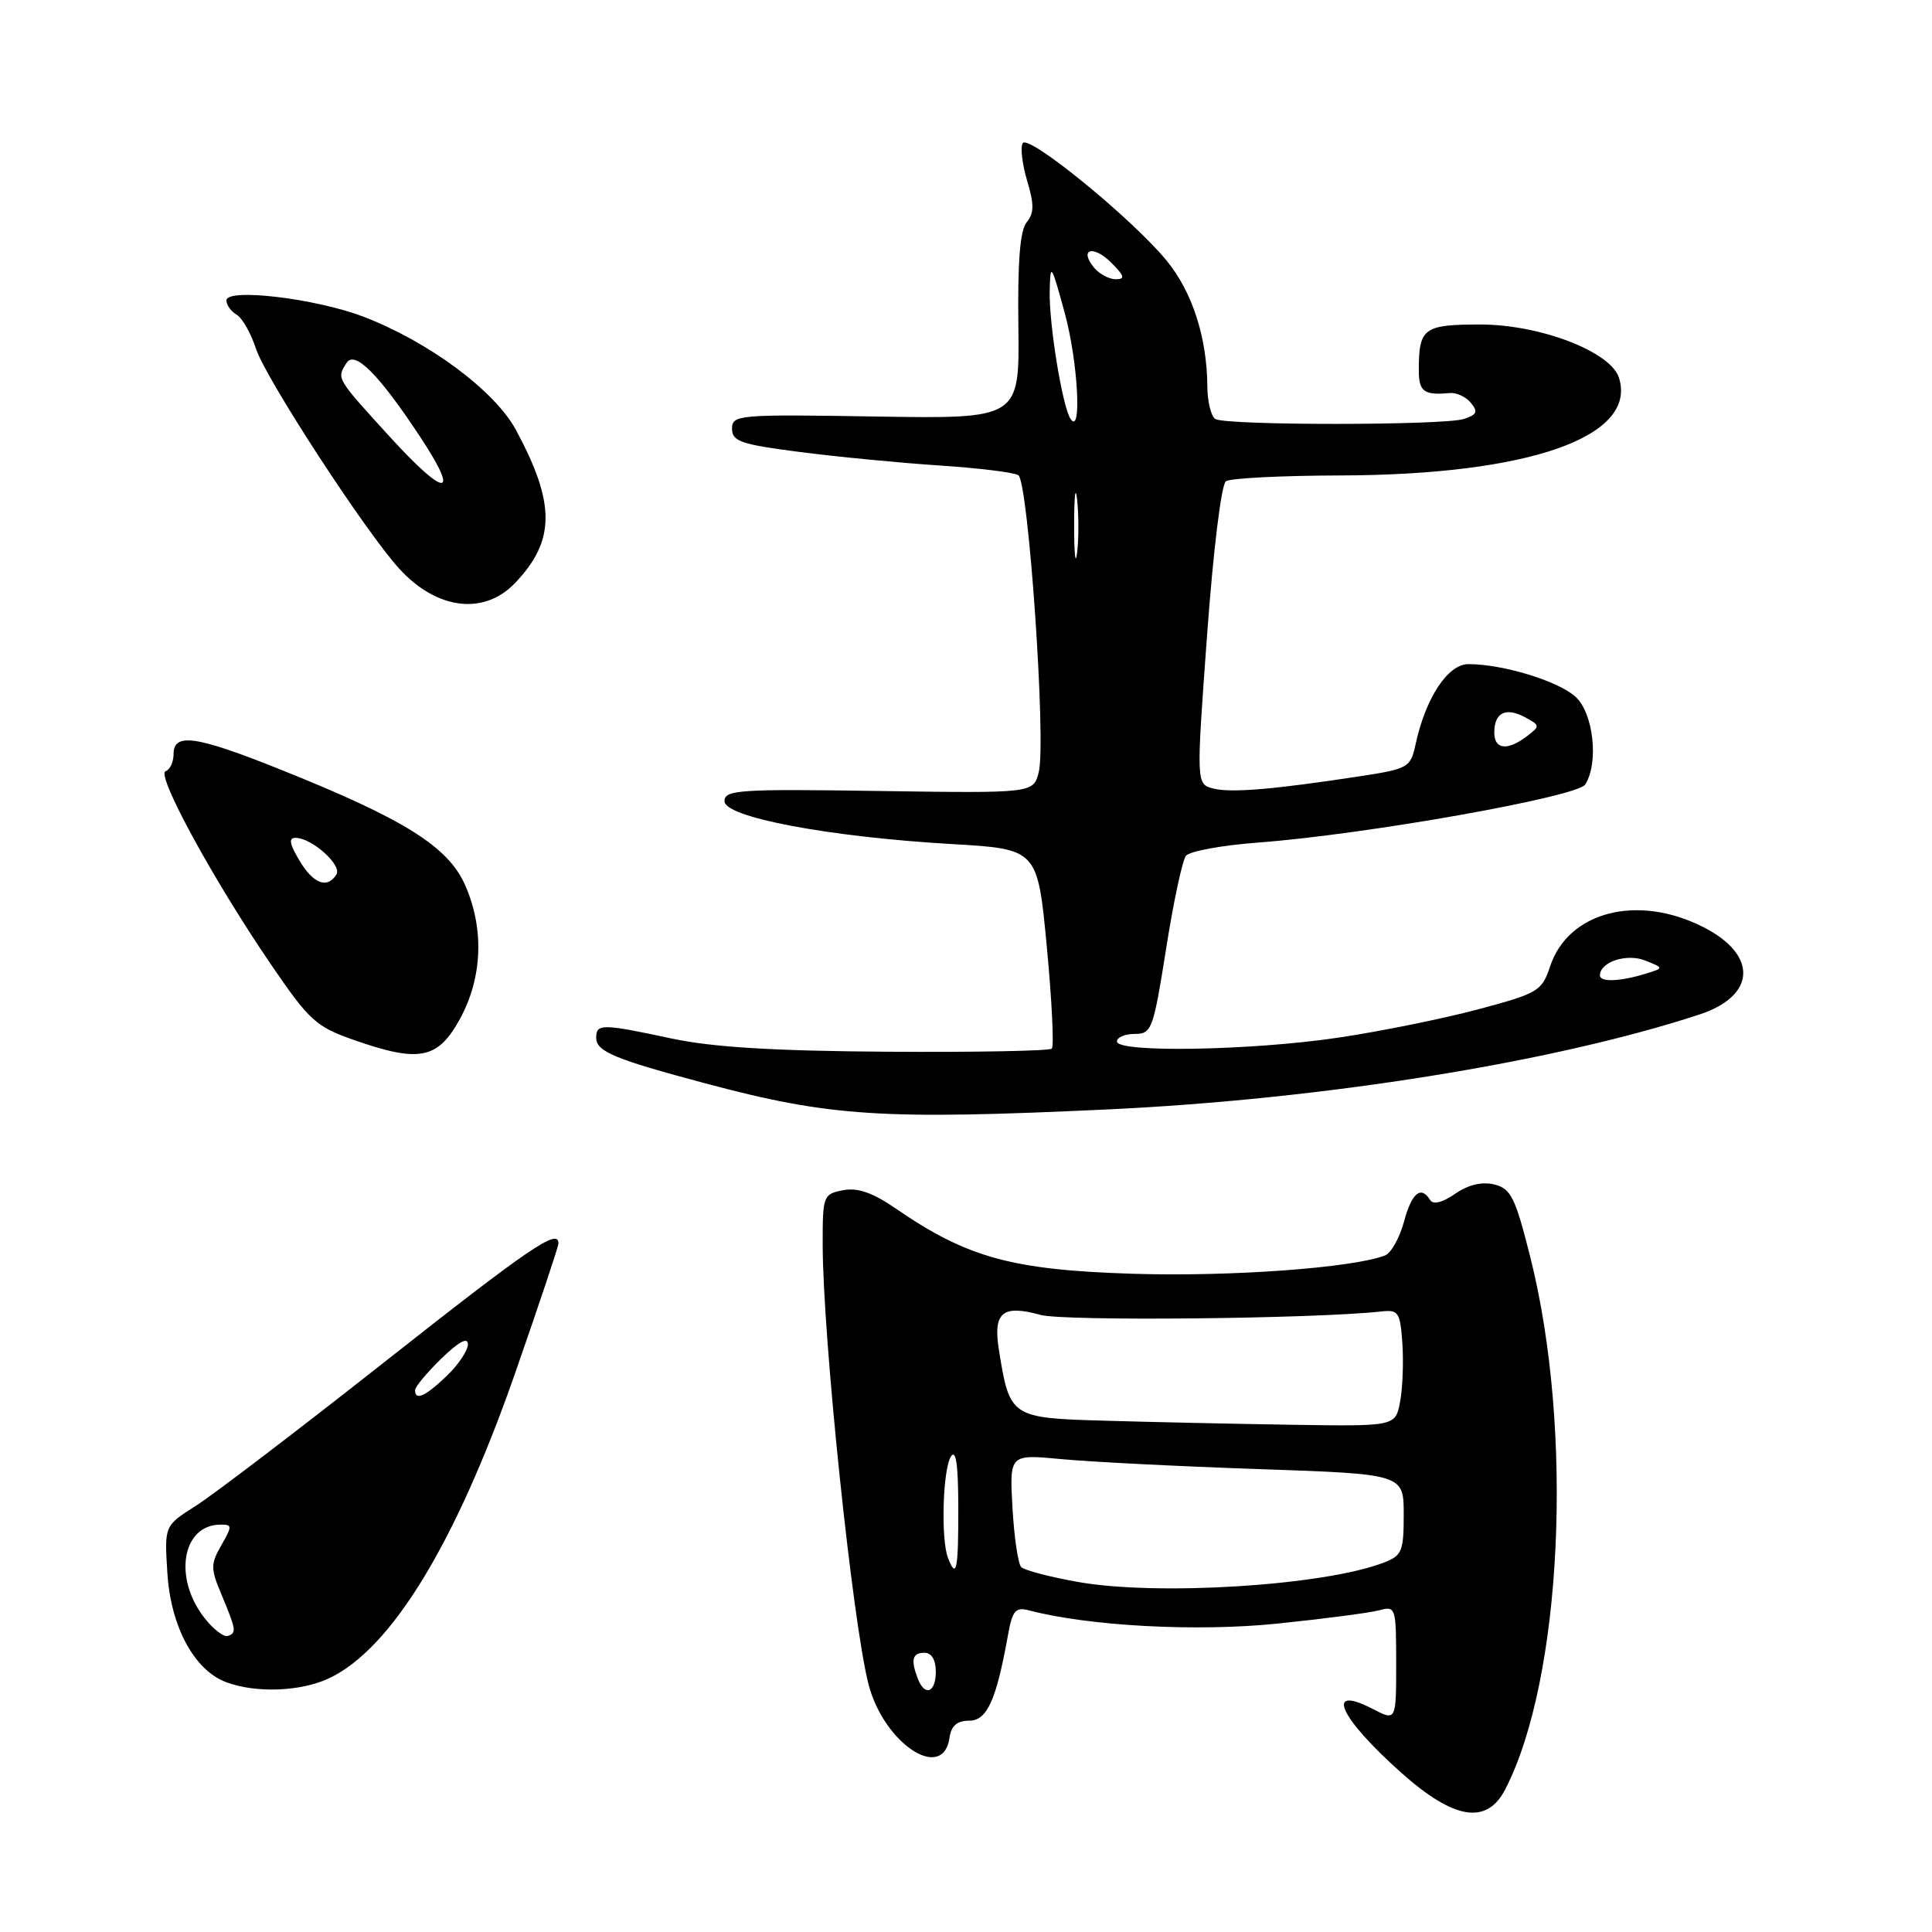 <?xml version="1.0" encoding="UTF-8" standalone="no"?>
<!DOCTYPE svg PUBLIC "-//W3C//DTD SVG 1.1//EN" "http://www.w3.org/Graphics/SVG/1.1/DTD/svg11.dtd" >
<svg xmlns="http://www.w3.org/2000/svg" xmlns:xlink="http://www.w3.org/1999/xlink" version="1.1" viewBox="0 0 256 256">
 <g >
 <path fill="currentColor"
d=" M 199.44 237.12 C 207.01 222.48 208.56 189.51 202.76 166.53 C 200.78 158.66 200.20 157.49 198.00 156.95 C 196.37 156.55 194.57 156.97 192.82 158.18 C 191.15 159.34 189.90 159.65 189.51 159.02 C 188.29 157.04 187.06 158.05 186.03 161.90 C 185.45 164.04 184.32 166.05 183.51 166.36 C 179.20 168.01 162.99 169.19 150.07 168.78 C 134.11 168.28 128.16 166.64 118.79 160.20 C 115.64 158.03 113.67 157.34 111.71 157.71 C 109.09 158.22 109.00 158.44 109.01 164.87 C 109.02 177.19 112.97 215.05 115.09 223.20 C 117.13 231.06 124.97 236.21 125.82 230.25 C 126.04 228.67 126.82 228.00 128.41 228.00 C 130.79 228.00 132.00 225.33 133.56 216.67 C 134.15 213.38 134.56 212.91 136.38 213.39 C 144.32 215.47 158.60 216.23 169.21 215.14 C 175.42 214.50 181.51 213.71 182.75 213.37 C 184.94 212.78 185.00 212.97 185.00 220.41 C 185.00 228.05 185.00 228.05 181.91 226.45 C 175.46 223.12 177.44 227.56 185.69 234.91 C 192.67 241.13 197.00 241.83 199.44 237.12 Z  M 43.63 222.37 C 51.85 218.47 60.35 204.55 68.19 182.14 C 71.38 172.99 74.00 165.17 74.00 164.76 C 74.00 162.70 70.23 165.27 50.95 180.47 C 39.46 189.53 28.20 198.11 25.92 199.55 C 21.78 202.17 21.78 202.17 22.18 208.46 C 22.63 215.57 25.75 221.34 30.00 222.91 C 33.95 224.38 39.89 224.14 43.63 222.37 Z  M 146.66 147.01 C 175.23 145.68 205.92 140.76 225.20 134.42 C 232.70 131.95 232.95 126.54 225.73 122.86 C 217.00 118.41 207.79 120.77 205.38 128.09 C 204.32 131.31 203.80 131.62 195.88 133.74 C 191.27 134.97 182.94 136.66 177.37 137.49 C 165.81 139.21 148.00 139.52 148.00 138.00 C 148.00 137.45 149.06 137.00 150.37 137.00 C 152.61 137.00 152.82 136.41 154.51 125.75 C 155.48 119.56 156.67 114.00 157.14 113.40 C 157.61 112.79 161.93 112.00 166.75 111.64 C 181.07 110.56 209.01 105.59 210.05 103.95 C 211.88 101.06 211.14 94.47 208.75 92.31 C 206.45 90.23 199.12 88.00 194.58 88.00 C 191.84 88.00 188.90 92.47 187.56 98.67 C 186.91 101.70 186.59 101.88 180.19 102.86 C 168.73 104.61 163.17 105.08 160.79 104.49 C 158.50 103.91 158.50 103.91 159.94 84.21 C 160.75 73.06 161.83 64.18 162.44 63.77 C 163.02 63.36 169.80 63.02 177.50 63.00 C 202.56 62.94 217.00 57.89 214.52 50.05 C 213.42 46.59 204.06 43.00 196.17 43.00 C 188.62 43.00 188.00 43.46 188.00 49.08 C 188.00 51.90 188.69 52.40 192.10 52.08 C 192.98 51.99 194.24 52.58 194.90 53.38 C 195.88 54.56 195.70 54.96 193.95 55.52 C 191.23 56.38 162.43 56.39 161.04 55.52 C 160.47 55.17 159.99 53.22 159.98 51.19 C 159.93 44.70 157.99 38.69 154.58 34.53 C 150.03 28.98 136.27 17.75 135.52 18.97 C 135.18 19.51 135.45 21.75 136.10 23.95 C 137.05 27.10 137.03 28.26 136.04 29.45 C 135.16 30.51 134.83 34.66 134.94 43.23 C 135.09 55.50 135.09 55.50 116.04 55.19 C 97.79 54.89 97.00 54.96 97.00 56.81 C 97.00 58.49 98.18 58.89 106.05 59.90 C 111.03 60.54 119.33 61.34 124.48 61.68 C 129.64 62.02 134.34 62.59 134.93 62.96 C 136.26 63.78 138.65 98.35 137.64 102.31 C 136.93 105.11 136.93 105.11 116.47 104.81 C 97.95 104.53 96.00 104.66 96.00 106.16 C 96.00 108.29 109.79 110.89 126.08 111.84 C 137.48 112.50 137.48 112.50 138.71 125.45 C 139.38 132.58 139.68 138.65 139.37 138.95 C 139.06 139.25 129.29 139.44 117.66 139.36 C 102.46 139.26 94.39 138.76 89.00 137.61 C 79.75 135.63 79.00 135.62 79.00 137.52 C 79.00 139.33 81.45 140.35 93.50 143.56 C 109.97 147.96 116.89 148.40 146.66 147.01 Z  M 60.92 135.06 C 63.95 129.55 64.19 122.98 61.58 117.17 C 59.31 112.15 53.50 108.52 37.39 102.06 C 25.98 97.48 23.00 97.04 23.00 99.92 C 23.00 100.97 22.52 101.99 21.94 102.19 C 20.65 102.62 28.22 116.52 35.84 127.70 C 41.01 135.28 41.86 136.05 46.97 137.83 C 55.56 140.83 58.01 140.34 60.92 135.06 Z  M 68.25 77.25 C 73.60 71.64 73.63 66.73 68.36 56.96 C 65.56 51.77 56.73 45.22 48.09 41.94 C 41.74 39.53 30.00 38.14 30.00 39.81 C 30.00 40.41 30.61 41.26 31.36 41.70 C 32.11 42.14 33.26 44.18 33.93 46.24 C 35.21 50.15 48.42 70.45 52.90 75.35 C 57.86 80.80 64.13 81.57 68.25 77.25 Z  M 121.61 222.42 C 120.65 219.92 120.89 219.00 122.50 219.00 C 123.43 219.00 124.00 219.94 124.00 221.50 C 124.00 224.29 122.54 224.85 121.61 222.42 Z  M 142.79 209.61 C 139.10 208.95 135.74 208.07 135.32 207.65 C 134.90 207.24 134.38 203.70 134.16 199.79 C 133.76 192.69 133.76 192.69 140.63 193.34 C 144.41 193.70 156.16 194.30 166.75 194.66 C 186.00 195.32 186.00 195.32 186.00 200.68 C 186.00 205.60 185.77 206.14 183.29 207.08 C 175.30 210.12 153.32 211.49 142.79 209.61 Z  M 125.61 206.42 C 124.65 203.94 124.93 194.66 126.00 193.00 C 126.67 191.96 126.97 194.05 126.98 199.75 C 127.00 208.04 126.73 209.35 125.61 206.42 Z  M 146.40 188.25 C 133.92 187.90 133.79 187.81 132.36 178.87 C 131.57 173.89 132.82 172.84 137.87 174.23 C 140.96 175.09 174.15 174.75 183.00 173.78 C 185.30 173.52 185.53 173.86 185.82 177.98 C 185.99 180.44 185.86 183.93 185.52 185.73 C 184.91 189.00 184.91 189.00 171.20 188.79 C 163.67 188.67 152.50 188.43 146.40 188.25 Z  M 27.11 214.41 C 22.93 209.10 24.12 202.06 29.20 202.02 C 30.78 202.00 30.79 202.21 29.33 204.75 C 27.90 207.25 27.90 207.84 29.34 211.27 C 31.31 215.99 31.37 216.38 30.18 216.77 C 29.65 216.95 28.27 215.89 27.11 214.41 Z  M 55.00 184.20 C 55.00 183.75 56.58 181.87 58.50 180.00 C 60.79 177.78 62.00 177.13 62.00 178.12 C 62.00 178.95 60.74 180.84 59.20 182.31 C 56.35 185.04 55.00 185.65 55.00 184.20 Z  M 212.00 129.24 C 212.00 127.46 215.56 126.29 218.01 127.28 C 220.50 128.27 220.50 128.27 218.00 129.04 C 214.61 130.07 212.00 130.16 212.00 129.24 Z  M 198.00 97.06 C 198.00 94.43 199.52 93.67 202.06 95.03 C 204.08 96.11 204.09 96.21 202.33 97.55 C 199.73 99.52 198.00 99.32 198.00 97.06 Z  M 142.33 69.50 C 142.33 65.65 142.51 64.20 142.73 66.27 C 142.95 68.35 142.94 71.50 142.72 73.27 C 142.50 75.05 142.32 73.35 142.33 69.50 Z  M 141.85 55.50 C 140.77 53.86 138.99 42.93 139.09 38.57 C 139.18 34.74 139.29 34.91 141.09 41.50 C 142.84 47.92 143.38 57.84 141.85 55.50 Z  M 144.98 35.48 C 142.92 32.99 144.86 32.42 147.25 34.81 C 149.01 36.57 149.13 37.00 147.84 37.00 C 146.96 37.00 145.68 36.31 144.98 35.48 Z  M 39.66 114.00 C 38.34 111.77 38.22 111.01 39.19 111.02 C 41.36 111.06 45.34 114.64 44.58 115.86 C 43.37 117.82 41.50 117.11 39.66 114.00 Z  M 51.70 57.93 C 44.49 50.02 44.59 50.19 45.92 48.09 C 47.00 46.39 50.16 49.55 55.62 57.80 C 61.04 66.00 59.13 66.06 51.70 57.93 Z "/>
</g>
</svg>